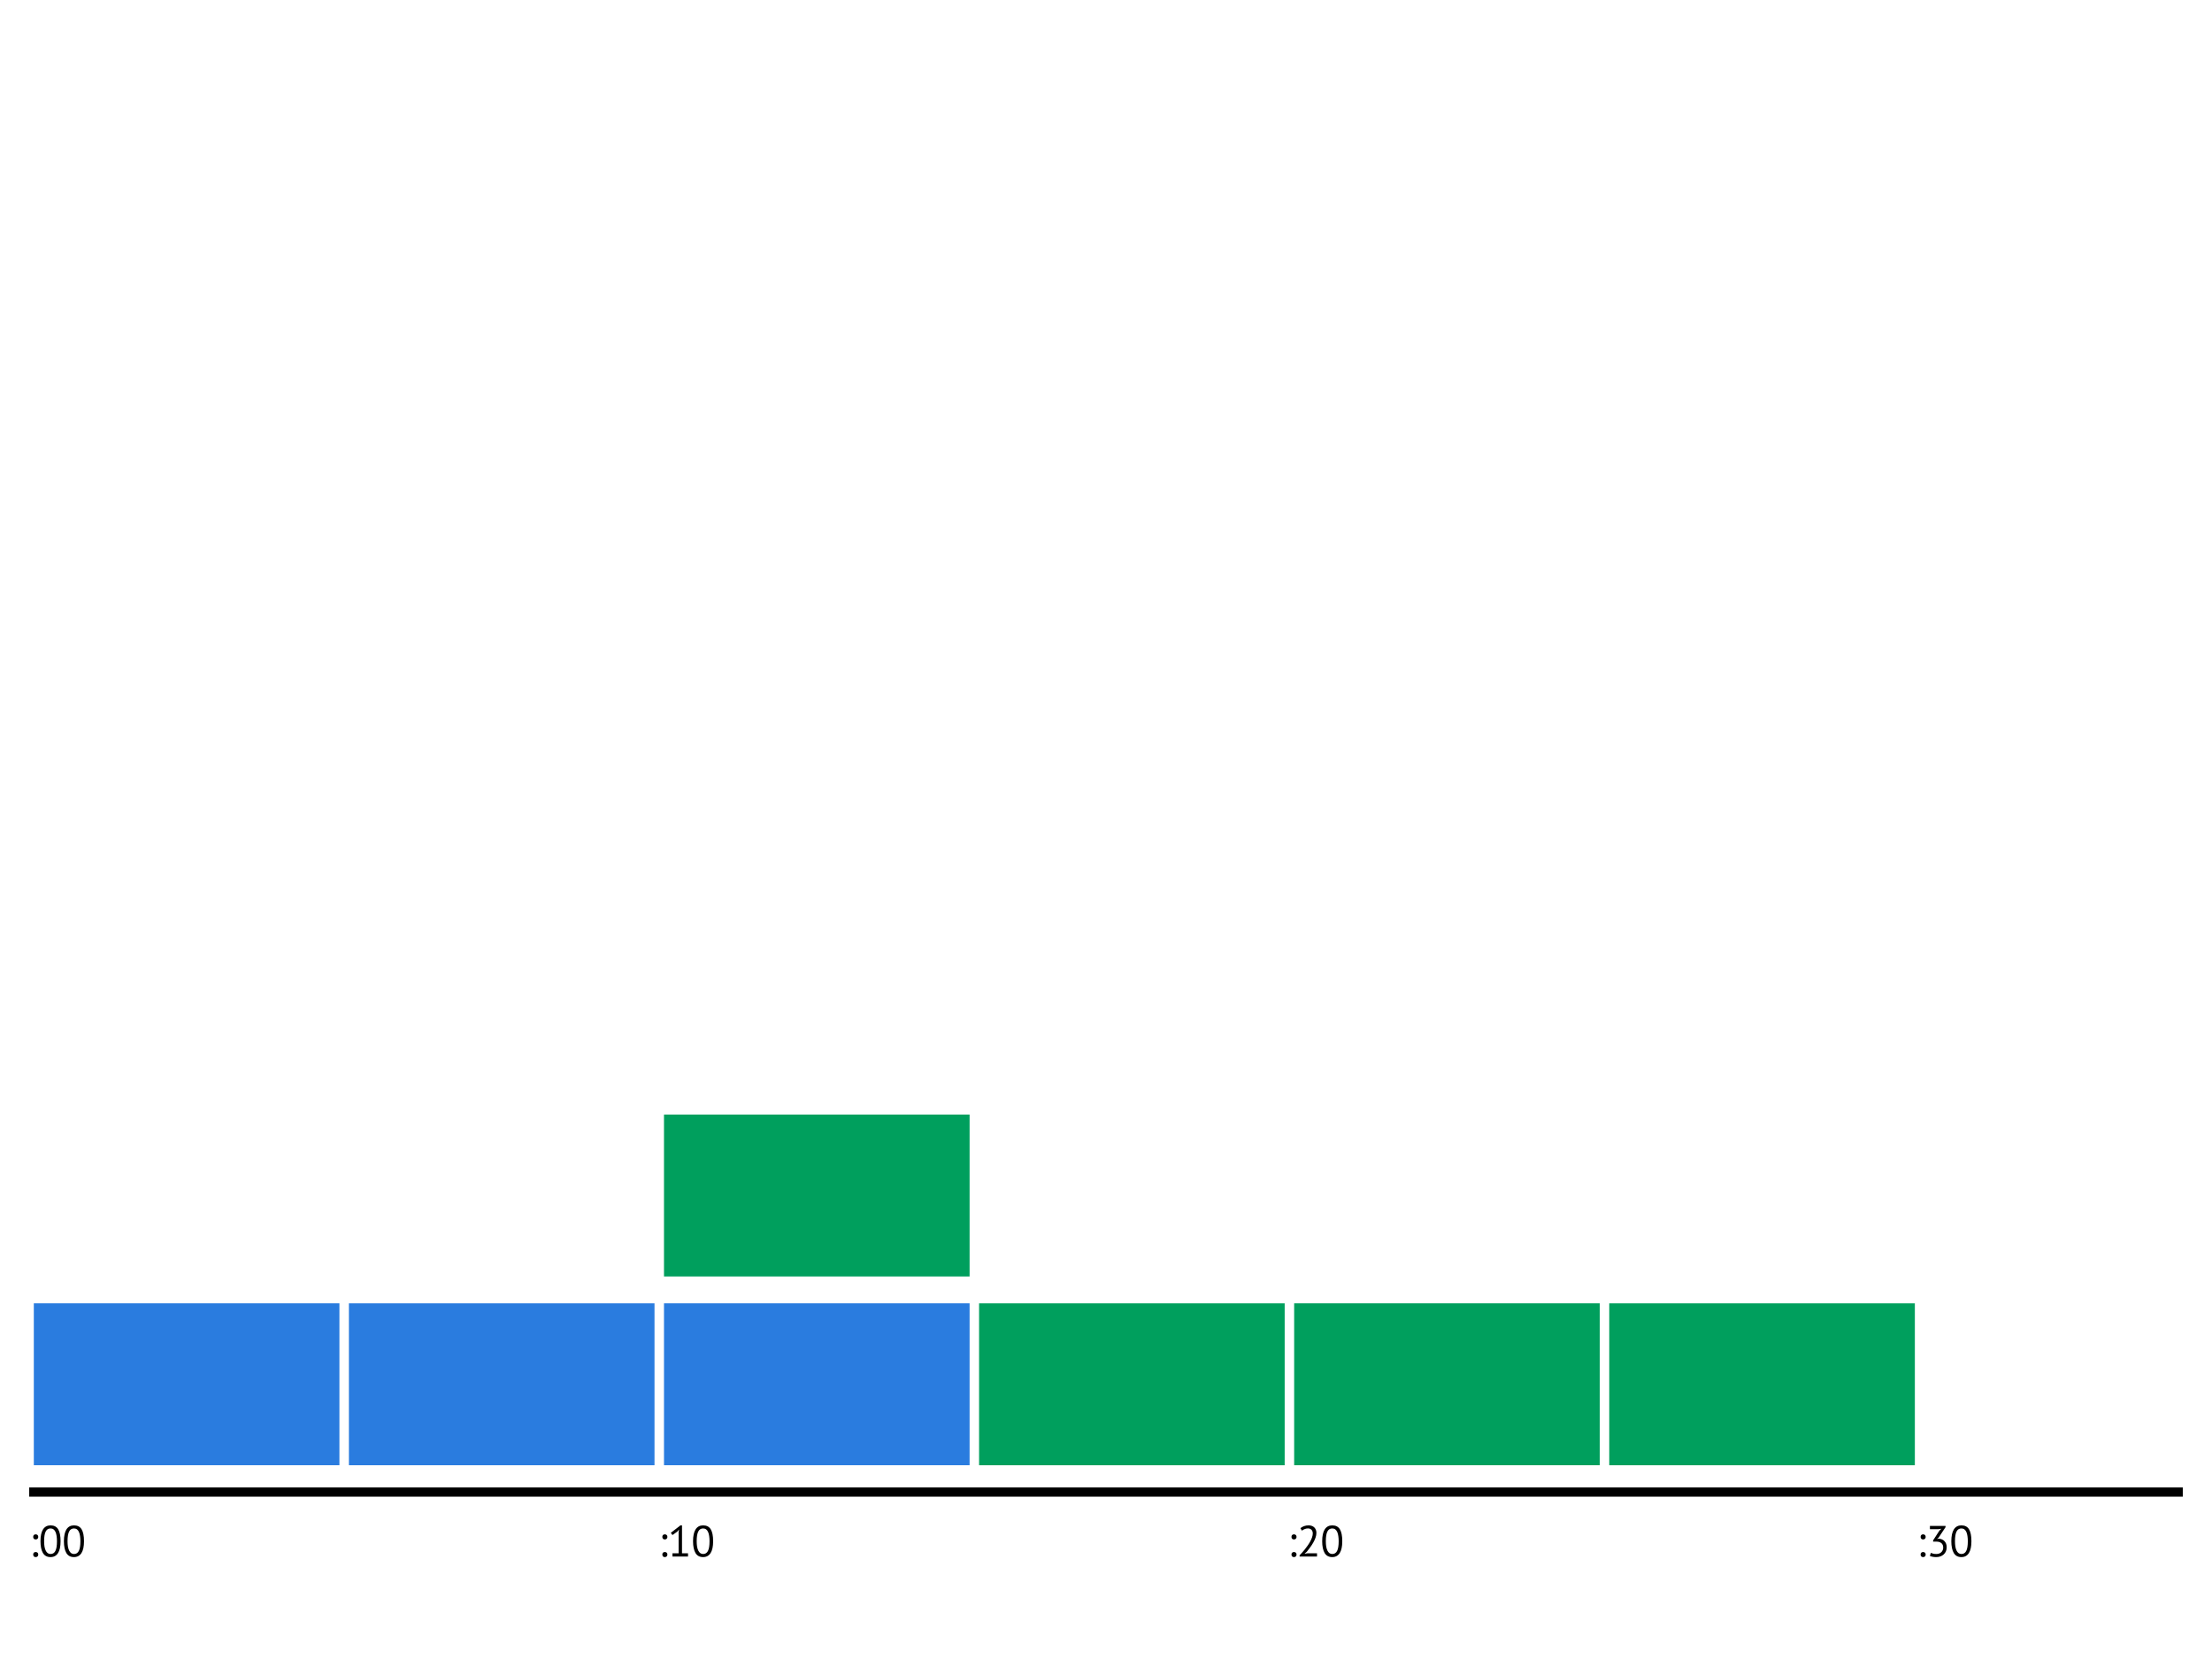 <?xml version="1.0" standalone="yes"?>

<svg version="1.1" viewBox="0.0 0.0 960.0 720.0" fill="none" stroke="none" stroke-linecap="square" stroke-miterlimit="10" xmlns="http://www.w3.org/2000/svg" xmlns:xlink="http://www.w3.org/1999/xlink"><clipPath id="p.0"><path d="m0 0l960.0 0l0 720.0l-960.0 0l0 -720.0z" clip-rule="nonzero"></path></clipPath><g clip-path="url(#p.0)"><path fill="#000000" fill-opacity="0.0" d="m0 0l960.0 0l0 720.0l-960.0 0z" fill-rule="nonzero"></path><path fill="#000000" fill-opacity="0.0" d="m14.677 647.554l930.646 0" fill-rule="nonzero"></path><path stroke="#000000" stroke-width="4.0" stroke-linejoin="round" stroke-linecap="butt" d="m14.677 647.554l930.646 0" fill-rule="nonzero"></path><path fill="#000000" fill-opacity="0.0" d="m3.669 647.554l70.803 0l0 36.283l-70.803 0z" fill-rule="nonzero"></path><path fill="#000000" d="m14.404 667.007q0 -0.516 0.281 -0.812q0.297 -0.297 0.797 -0.297q0.516 0 0.813 0.297q0.312 0.297 0.312 0.812q0 0.5 -0.312 0.812q-0.297 0.297 -0.813 0.297q-0.5 0 -0.797 -0.297q-0.281 -0.312 -0.281 -0.812zm0 7.656q0 -0.516 0.281 -0.797q0.297 -0.297 0.797 -0.297q0.516 0 0.813 0.297q0.312 0.281 0.312 0.797q0 0.5 -0.312 0.812q-0.297 0.297 -0.813 0.297q-0.5 0 -0.797 -0.297q-0.281 -0.312 -0.281 -0.812zm3.164 -5.781q0 -3.406 1.109 -5.141q1.125 -1.734 3.25 -1.734q2.297 0 3.328 1.703q1.031 1.703 1.031 5.172q0 3.422 -1.109 5.156q-1.109 1.734 -3.25 1.734q-2.266 0 -3.312 -1.797q-1.047 -1.812 -1.047 -5.094zm1.578 0q0 1.234 0.156 2.266q0.172 1.016 0.516 1.75q0.344 0.719 0.859 1.125q0.531 0.406 1.25 0.406q1.438 0 2.109 -1.328q0.688 -1.344 0.688 -4.219q0 -1.203 -0.156 -2.234q-0.141 -1.031 -0.469 -1.766q-0.328 -0.75 -0.859 -1.141q-0.531 -0.406 -1.312 -0.406q-1.422 0 -2.109 1.359q-0.672 1.344 -0.672 4.188zm8.59 0q0 -3.406 1.109 -5.141q1.125 -1.734 3.25 -1.734q2.297 0 3.328 1.703q1.031 1.703 1.031 5.172q0 3.422 -1.109 5.156q-1.109 1.734 -3.25 1.734q-2.266 0 -3.312 -1.797q-1.047 -1.812 -1.047 -5.094zm1.578 0q0 1.234 0.156 2.266q0.172 1.016 0.516 1.75q0.344 0.719 0.859 1.125q0.531 0.406 1.25 0.406q1.438 0 2.109 -1.328q0.688 -1.344 0.688 -4.219q0 -1.203 -0.156 -2.234q-0.141 -1.031 -0.469 -1.766q-0.328 -0.75 -0.859 -1.141q-0.531 -0.406 -1.312 -0.406q-1.422 0 -2.109 1.359q-0.672 1.344 -0.672 4.188z" fill-rule="nonzero"></path><path fill="#000000" fill-opacity="0.0" d="m276.715 647.554l70.803 0l0 36.283l-70.803 0z" fill-rule="nonzero"></path><path fill="#000000" d="m287.449 667.007q0 -0.516 0.281 -0.812q0.297 -0.297 0.797 -0.297q0.516 0 0.812 0.297q0.312 0.297 0.312 0.812q0 0.5 -0.312 0.812q-0.297 0.297 -0.812 0.297q-0.5 0 -0.797 -0.297q-0.281 -0.312 -0.281 -0.812zm0 7.656q0 -0.516 0.281 -0.797q0.297 -0.297 0.797 -0.297q0.516 0 0.812 0.297q0.312 0.281 0.312 0.797q0 0.5 -0.312 0.812q-0.297 0.297 -0.812 0.297q-0.5 0 -0.797 -0.297q-0.281 -0.312 -0.281 -0.812zm4.398 -0.531l2.672 0l0 -9.203l0.188 -1.109l-0.766 0.891l-2.094 1.5l-0.719 -0.969l4.188 -3.234l0.672 0l0 12.125l2.609 0l0 1.406l-6.75 0l0 -1.406zm8.933 -5.25q0 -3.406 1.109 -5.141q1.125 -1.734 3.25 -1.734q2.297 0 3.328 1.703q1.031 1.703 1.031 5.172q0 3.422 -1.109 5.156q-1.109 1.734 -3.25 1.734q-2.266 0 -3.312 -1.797q-1.047 -1.812 -1.047 -5.094zm1.578 0q0 1.234 0.156 2.266q0.172 1.016 0.516 1.75q0.344 0.719 0.859 1.125q0.531 0.406 1.25 0.406q1.438 0 2.109 -1.328q0.688 -1.344 0.688 -4.219q0 -1.203 -0.156 -2.234q-0.141 -1.031 -0.469 -1.766q-0.328 -0.75 -0.859 -1.141q-0.531 -0.406 -1.312 -0.406q-1.422 0 -2.109 1.359q-0.672 1.344 -0.672 4.188z" fill-rule="nonzero"></path><path fill="#000000" fill-opacity="0.0" d="m549.76 647.554l70.803 0l0 36.283l-70.803 0z" fill-rule="nonzero"></path><path fill="#000000" d="m560.495 667.007q0 -0.516 0.281 -0.812q0.297 -0.297 0.797 -0.297q0.516 0 0.812 0.297q0.312 0.297 0.312 0.812q0 0.5 -0.312 0.812q-0.297 0.297 -0.812 0.297q-0.5 0 -0.797 -0.297q-0.281 -0.312 -0.281 -0.812zm0 7.656q0 -0.516 0.281 -0.797q0.297 -0.297 0.797 -0.297q0.516 0 0.812 0.297q0.312 0.281 0.312 0.797q0 0.5 -0.312 0.812q-0.297 0.297 -0.812 0.297q-0.5 0 -0.797 -0.297q-0.281 -0.312 -0.281 -0.812zm10.82 -9.406q0 1.016 -0.375 2.078q-0.359 1.047 -0.969 2.109q-0.594 1.062 -1.344 2.078q-0.734 1.016 -1.469 1.922l-0.938 0.828l0 0.062l1.219 -0.203l4.141 0l0 1.406l-7.562 0l0 -0.547q0.422 -0.438 1.016 -1.078q0.594 -0.656 1.219 -1.438q0.641 -0.797 1.25 -1.672q0.625 -0.891 1.125 -1.797q0.5 -0.922 0.797 -1.812q0.312 -0.891 0.312 -1.688q0 -0.938 -0.531 -1.547q-0.531 -0.625 -1.609 -0.625q-0.719 0 -1.406 0.297q-0.688 0.297 -1.172 0.672l-0.641 -1.078q0.672 -0.562 1.578 -0.891q0.922 -0.328 1.969 -0.328q0.812 0 1.438 0.25q0.625 0.234 1.062 0.672q0.438 0.438 0.656 1.031q0.234 0.594 0.234 1.297zm2.511 3.625q0 -3.406 1.109 -5.141q1.125 -1.734 3.25 -1.734q2.297 0 3.328 1.703q1.031 1.703 1.031 5.172q0 3.422 -1.109 5.156q-1.109 1.734 -3.25 1.734q-2.266 0 -3.312 -1.797q-1.047 -1.812 -1.047 -5.094zm1.578 0q0 1.234 0.156 2.266q0.172 1.016 0.516 1.75q0.344 0.719 0.859 1.125q0.531 0.406 1.25 0.406q1.438 0 2.109 -1.328q0.688 -1.344 0.688 -4.219q0 -1.203 -0.156 -2.234q-0.141 -1.031 -0.469 -1.766q-0.328 -0.75 -0.859 -1.141q-0.531 -0.406 -1.312 -0.406q-1.422 0 -2.109 1.359q-0.672 1.344 -0.672 4.188z" fill-rule="nonzero"></path><path fill="#000000" fill-opacity="0.0" d="m822.806 647.554l70.803 0l0 36.283l-70.803 0z" fill-rule="nonzero"></path><path fill="#000000" d="m833.54 667.007q0 -0.516 0.281 -0.812q0.297 -0.297 0.797 -0.297q0.516 0 0.812 0.297q0.312 0.297 0.312 0.812q0 0.5 -0.312 0.812q-0.297 0.297 -0.812 0.297q-0.5 0 -0.797 -0.297q-0.281 -0.312 -0.281 -0.812zm0 7.656q0 -0.516 0.281 -0.797q0.297 -0.297 0.797 -0.297q0.516 0 0.812 0.297q0.312 0.281 0.312 0.797q0 0.5 -0.312 0.812q-0.297 0.297 -0.812 0.297q-0.5 0 -0.797 -0.297q-0.281 -0.312 -0.281 -0.812zm6.804 -0.234q0.641 0 1.188 -0.188q0.547 -0.188 0.938 -0.547q0.406 -0.375 0.641 -0.891q0.234 -0.516 0.234 -1.125q0 -1.328 -0.797 -1.969q-0.781 -0.656 -2.172 -0.656l-1.406 0l0 -0.547l2.734 -4.219l0.875 -0.828l-1.234 0.188l-3.766 0l0 -1.406l6.781 0l0 0.547l-3.016 4.547l-0.672 0.547l0 0.031l0.656 -0.125q0.75 0.016 1.391 0.281q0.656 0.25 1.125 0.734q0.484 0.484 0.75 1.156q0.266 0.672 0.266 1.531q0 1.031 -0.359 1.828q-0.359 0.797 -0.984 1.344q-0.609 0.531 -1.453 0.828q-0.828 0.281 -1.766 0.281q-0.859 0 -1.547 -0.141q-0.672 -0.125 -1.188 -0.344l0.406 -1.344q0.438 0.203 1.031 0.344q0.594 0.141 1.344 0.141zm6.527 -5.547q0 -3.406 1.109 -5.141q1.125 -1.734 3.25 -1.734q2.297 0 3.328 1.703q1.031 1.703 1.031 5.172q0 3.422 -1.109 5.156q-1.109 1.734 -3.25 1.734q-2.266 0 -3.312 -1.797q-1.047 -1.812 -1.047 -5.094zm1.578 0q0 1.234 0.156 2.266q0.172 1.016 0.516 1.75q0.344 0.719 0.859 1.125q0.531 0.406 1.25 0.406q1.438 0 2.109 -1.328q0.688 -1.344 0.688 -4.219q0 -1.203 -0.156 -2.234q-0.141 -1.031 -0.469 -1.766q-0.328 -0.75 -0.859 -1.141q-0.531 -0.406 -1.312 -0.406q-1.422 0 -2.109 1.359q-0.672 1.344 -0.672 4.188z" fill-rule="nonzero"></path><path fill="#2a7cdf" d="m14.677 565.632l132.63 0l0 70.268l-132.63 0z" fill-rule="nonzero"></path><path fill="#2a7cdf" d="m151.423 565.643l132.63 0l0 70.268l-132.63 0z" fill-rule="nonzero"></path><path fill="#009f5d" d="m424.916 565.648l132.63 0l0 70.268l-132.63 0z" fill-rule="nonzero"></path><path fill="#009f5d" d="m561.662 565.638l132.63 0l0 70.268l-132.63 0z" fill-rule="nonzero"></path><path fill="#009f5d" d="m698.409 565.648l132.63 0l0 70.268l-132.63 0z" fill-rule="nonzero"></path><path fill="#2a7cdf" d="m288.17 565.634l132.63 0l0 70.268l-132.63 0z" fill-rule="nonzero"></path><path fill="#009f5d" d="m288.17 483.714l132.63 0l0 70.268l-132.63 0z" fill-rule="nonzero"></path></g></svg>

